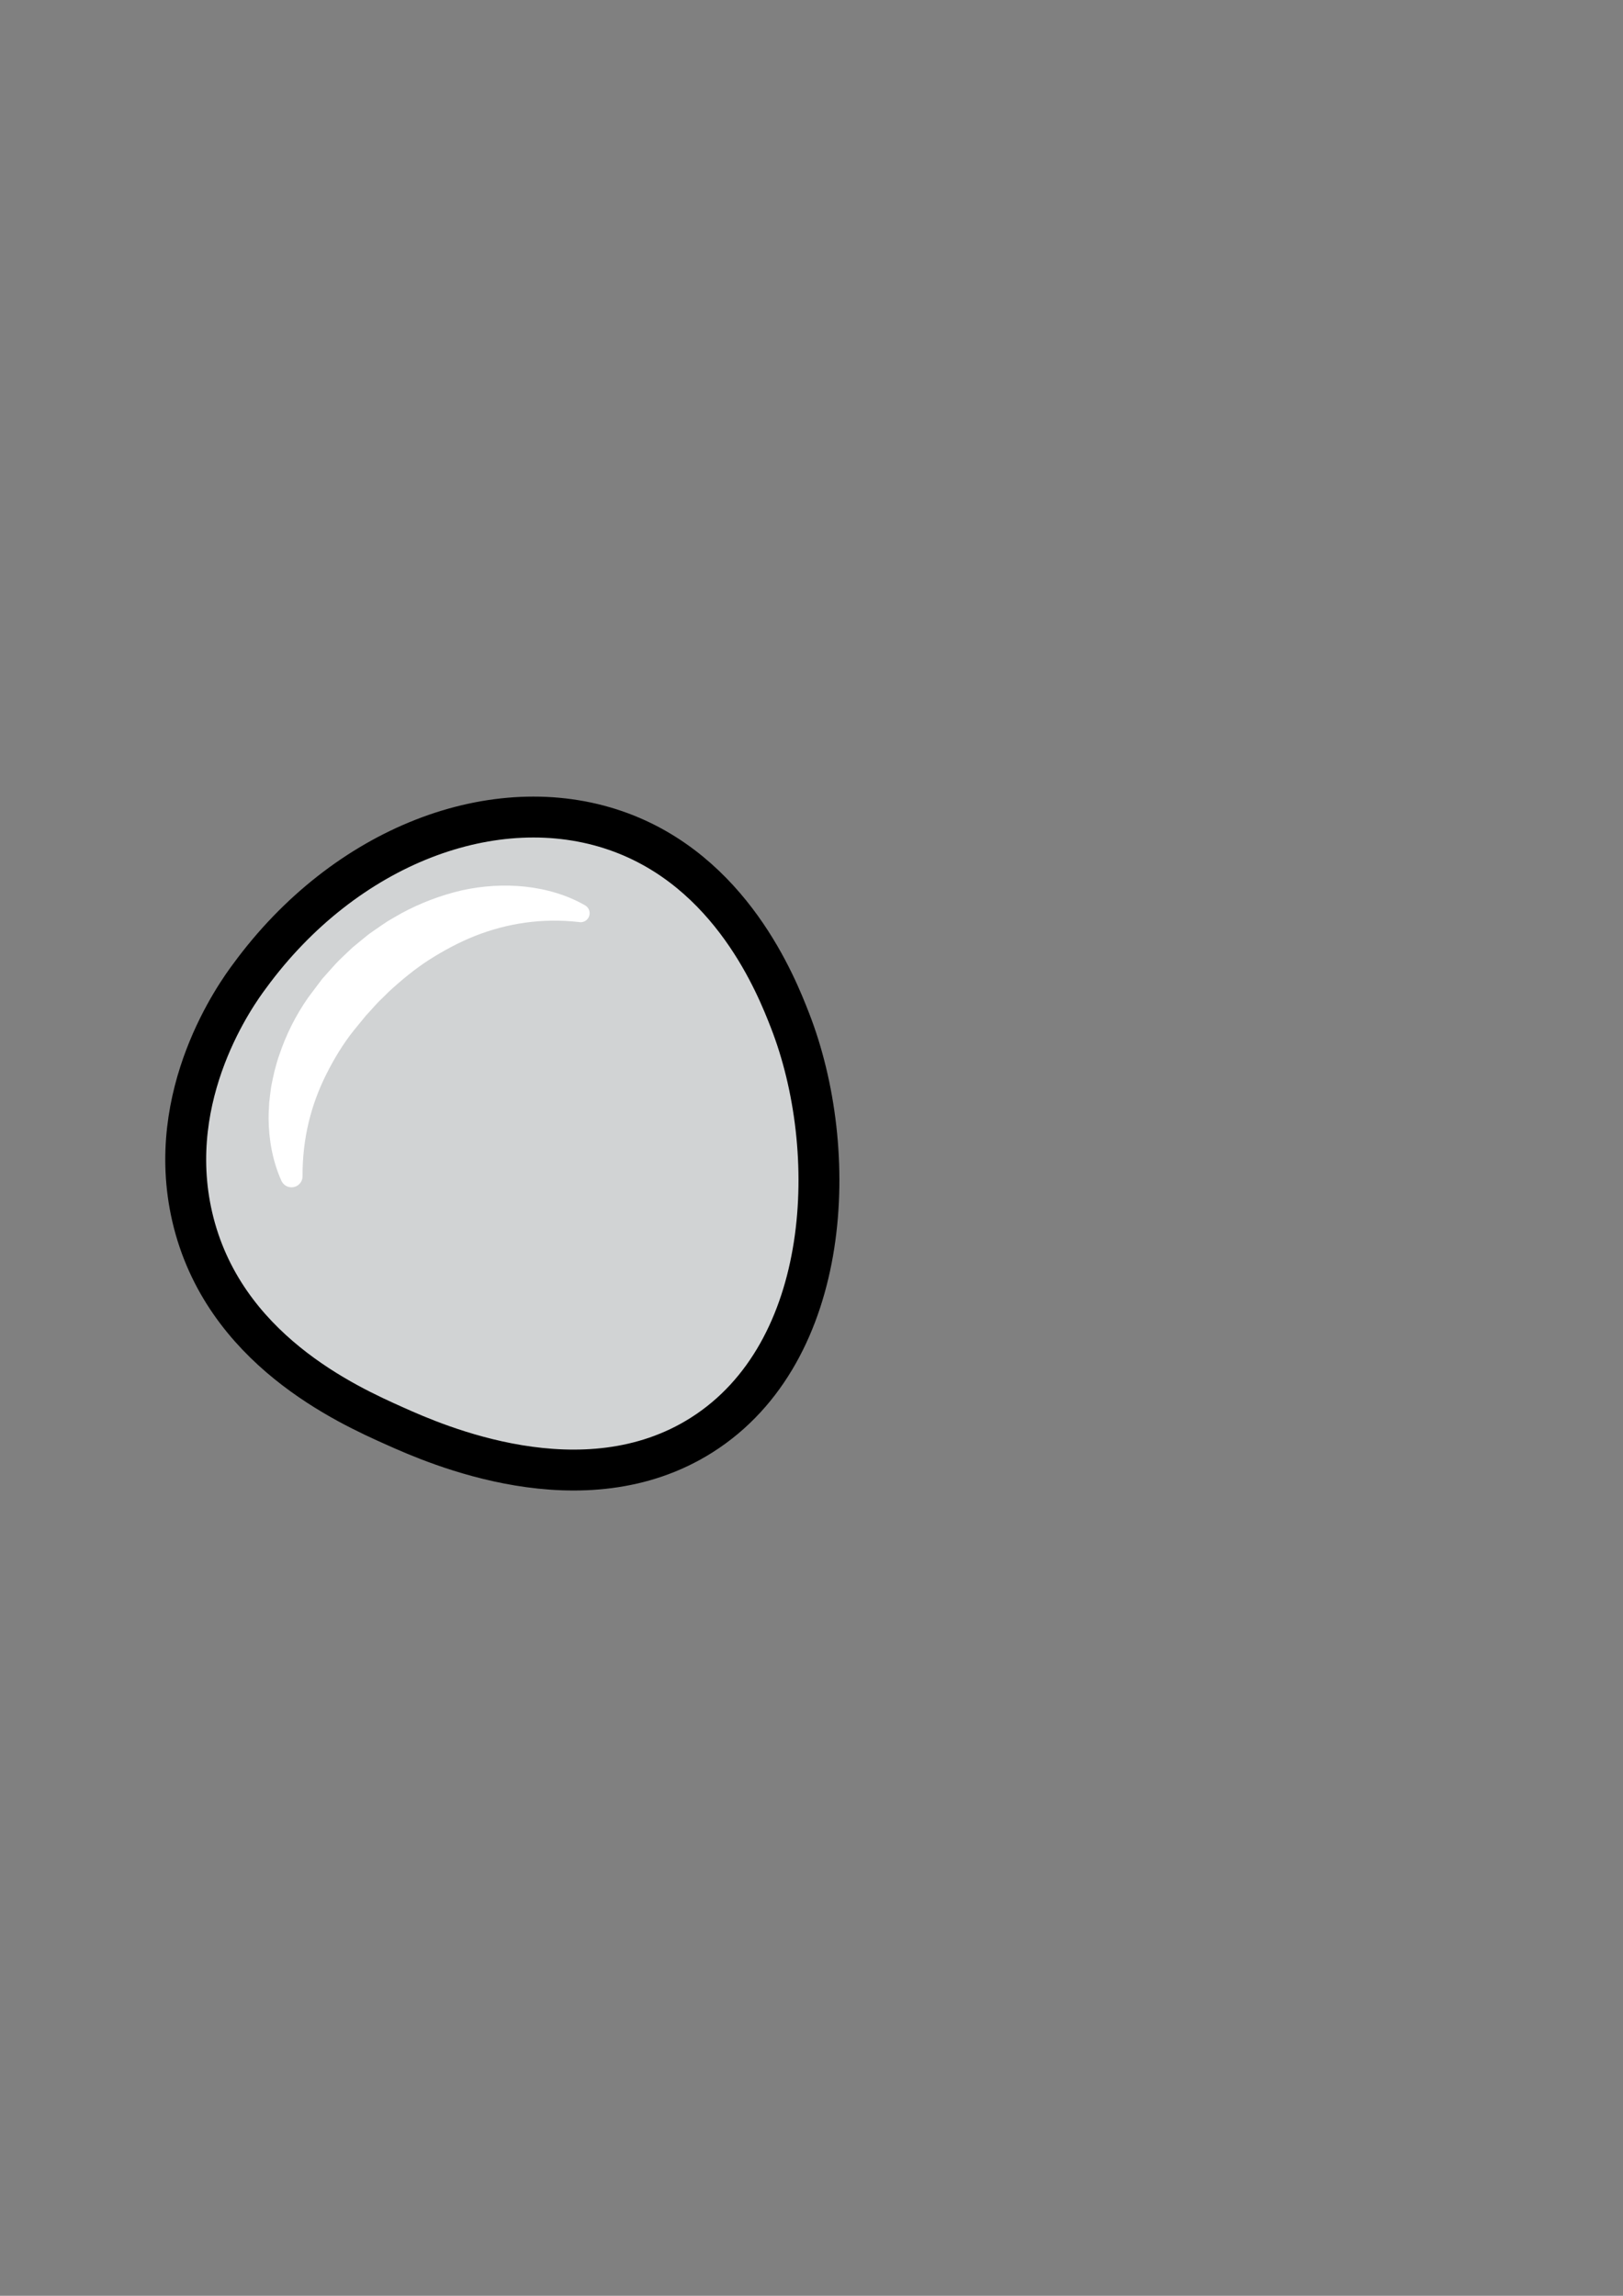 <?xml version="1.0" encoding="utf-8"?>
<!-- Generator: Adobe Illustrator 24.2.0, SVG Export Plug-In . SVG Version: 6.00 Build 0)  -->
<svg version="1.1" id="Layer_1" xmlns="http://www.w3.org/2000/svg" xmlns:xlink="http://www.w3.org/1999/xlink" x="0px" y="0px"
	 viewBox="0 0 595.28 841.89" style="enable-background:new 0 0 595.28 841.89;" xml:space="preserve">
<rect x="0" y="0" width="595.28" height="841.89" fill="#808080" stroke="none"/>
<style type="text/css">
	.st0{fill:#D1D3D4;stroke:#000000;stroke-width:15;stroke-miterlimit:10;}
	.st1{fill:#FFFFFF;}
</style>
<path class="st0" d="M91.52,357.97c-4.64,6.2-31.41,43.14-21.03,88.18c11.19,48.57,56.91,69.02,74.43,76.85
	c14.25,6.37,68.91,30.82,112.45,3.24c48.13-30.49,50.96-104.46,32.36-152.09c-4.85-12.41-21.43-54.88-63.91-69.57
	C181.7,289.32,126.67,309.89,91.52,357.97z"/>
<g>
	<path class="st1" d="M212.49,338.14c-13.6-1.57-26.43,0.42-38.25,5.07c-5.9,2.34-11.49,5.36-16.83,8.75
		c-5.33,3.43-10.23,7.5-14.91,11.81c-1.13,1.12-2.25,2.26-3.41,3.35c-1.13,1.13-2.16,2.36-3.25,3.53l-1.62,1.77l-1.54,1.88
		l-3.07,3.76c-3.82,4.82-7.12,10.27-9.94,15.91c-5.69,11.34-8.74,23.66-8.7,37.25l0,0.11c0.01,2.24-1.8,4.06-4.04,4.07
		c-1.65,0-3.07-0.98-3.71-2.39c-3.15-7-4.64-14.87-4.7-22.75c-0.03-1.97,0.14-3.93,0.22-5.92c0.18-1.96,0.48-3.91,0.73-5.88
		c0.39-1.92,0.76-3.87,1.24-5.79c0.52-1.9,1-3.82,1.68-5.67c2.49-7.48,6.02-14.56,10.61-21.14l3.46-4.61l1.74-2.3l1.93-2.17
		c1.31-1.44,2.56-2.92,3.92-4.31c1.38-1.37,2.8-2.7,4.22-4.04l1.06-1l1.13-0.93l2.26-1.86l2.27-1.84c0.76-0.61,1.59-1.13,2.39-1.7
		c1.62-1.1,3.19-2.25,4.84-3.3c1.68-1,3.39-1.96,5.09-2.94c6.9-3.72,14.3-6.53,21.95-8.33c7.68-1.7,15.63-2.21,23.4-1.38
		c7.75,0.85,15.35,3.06,21.95,6.86c1.59,0.91,2.13,2.94,1.22,4.52c-0.68,1.18-1.98,1.79-3.25,1.64L212.49,338.14z"/>
</g>
</svg>
